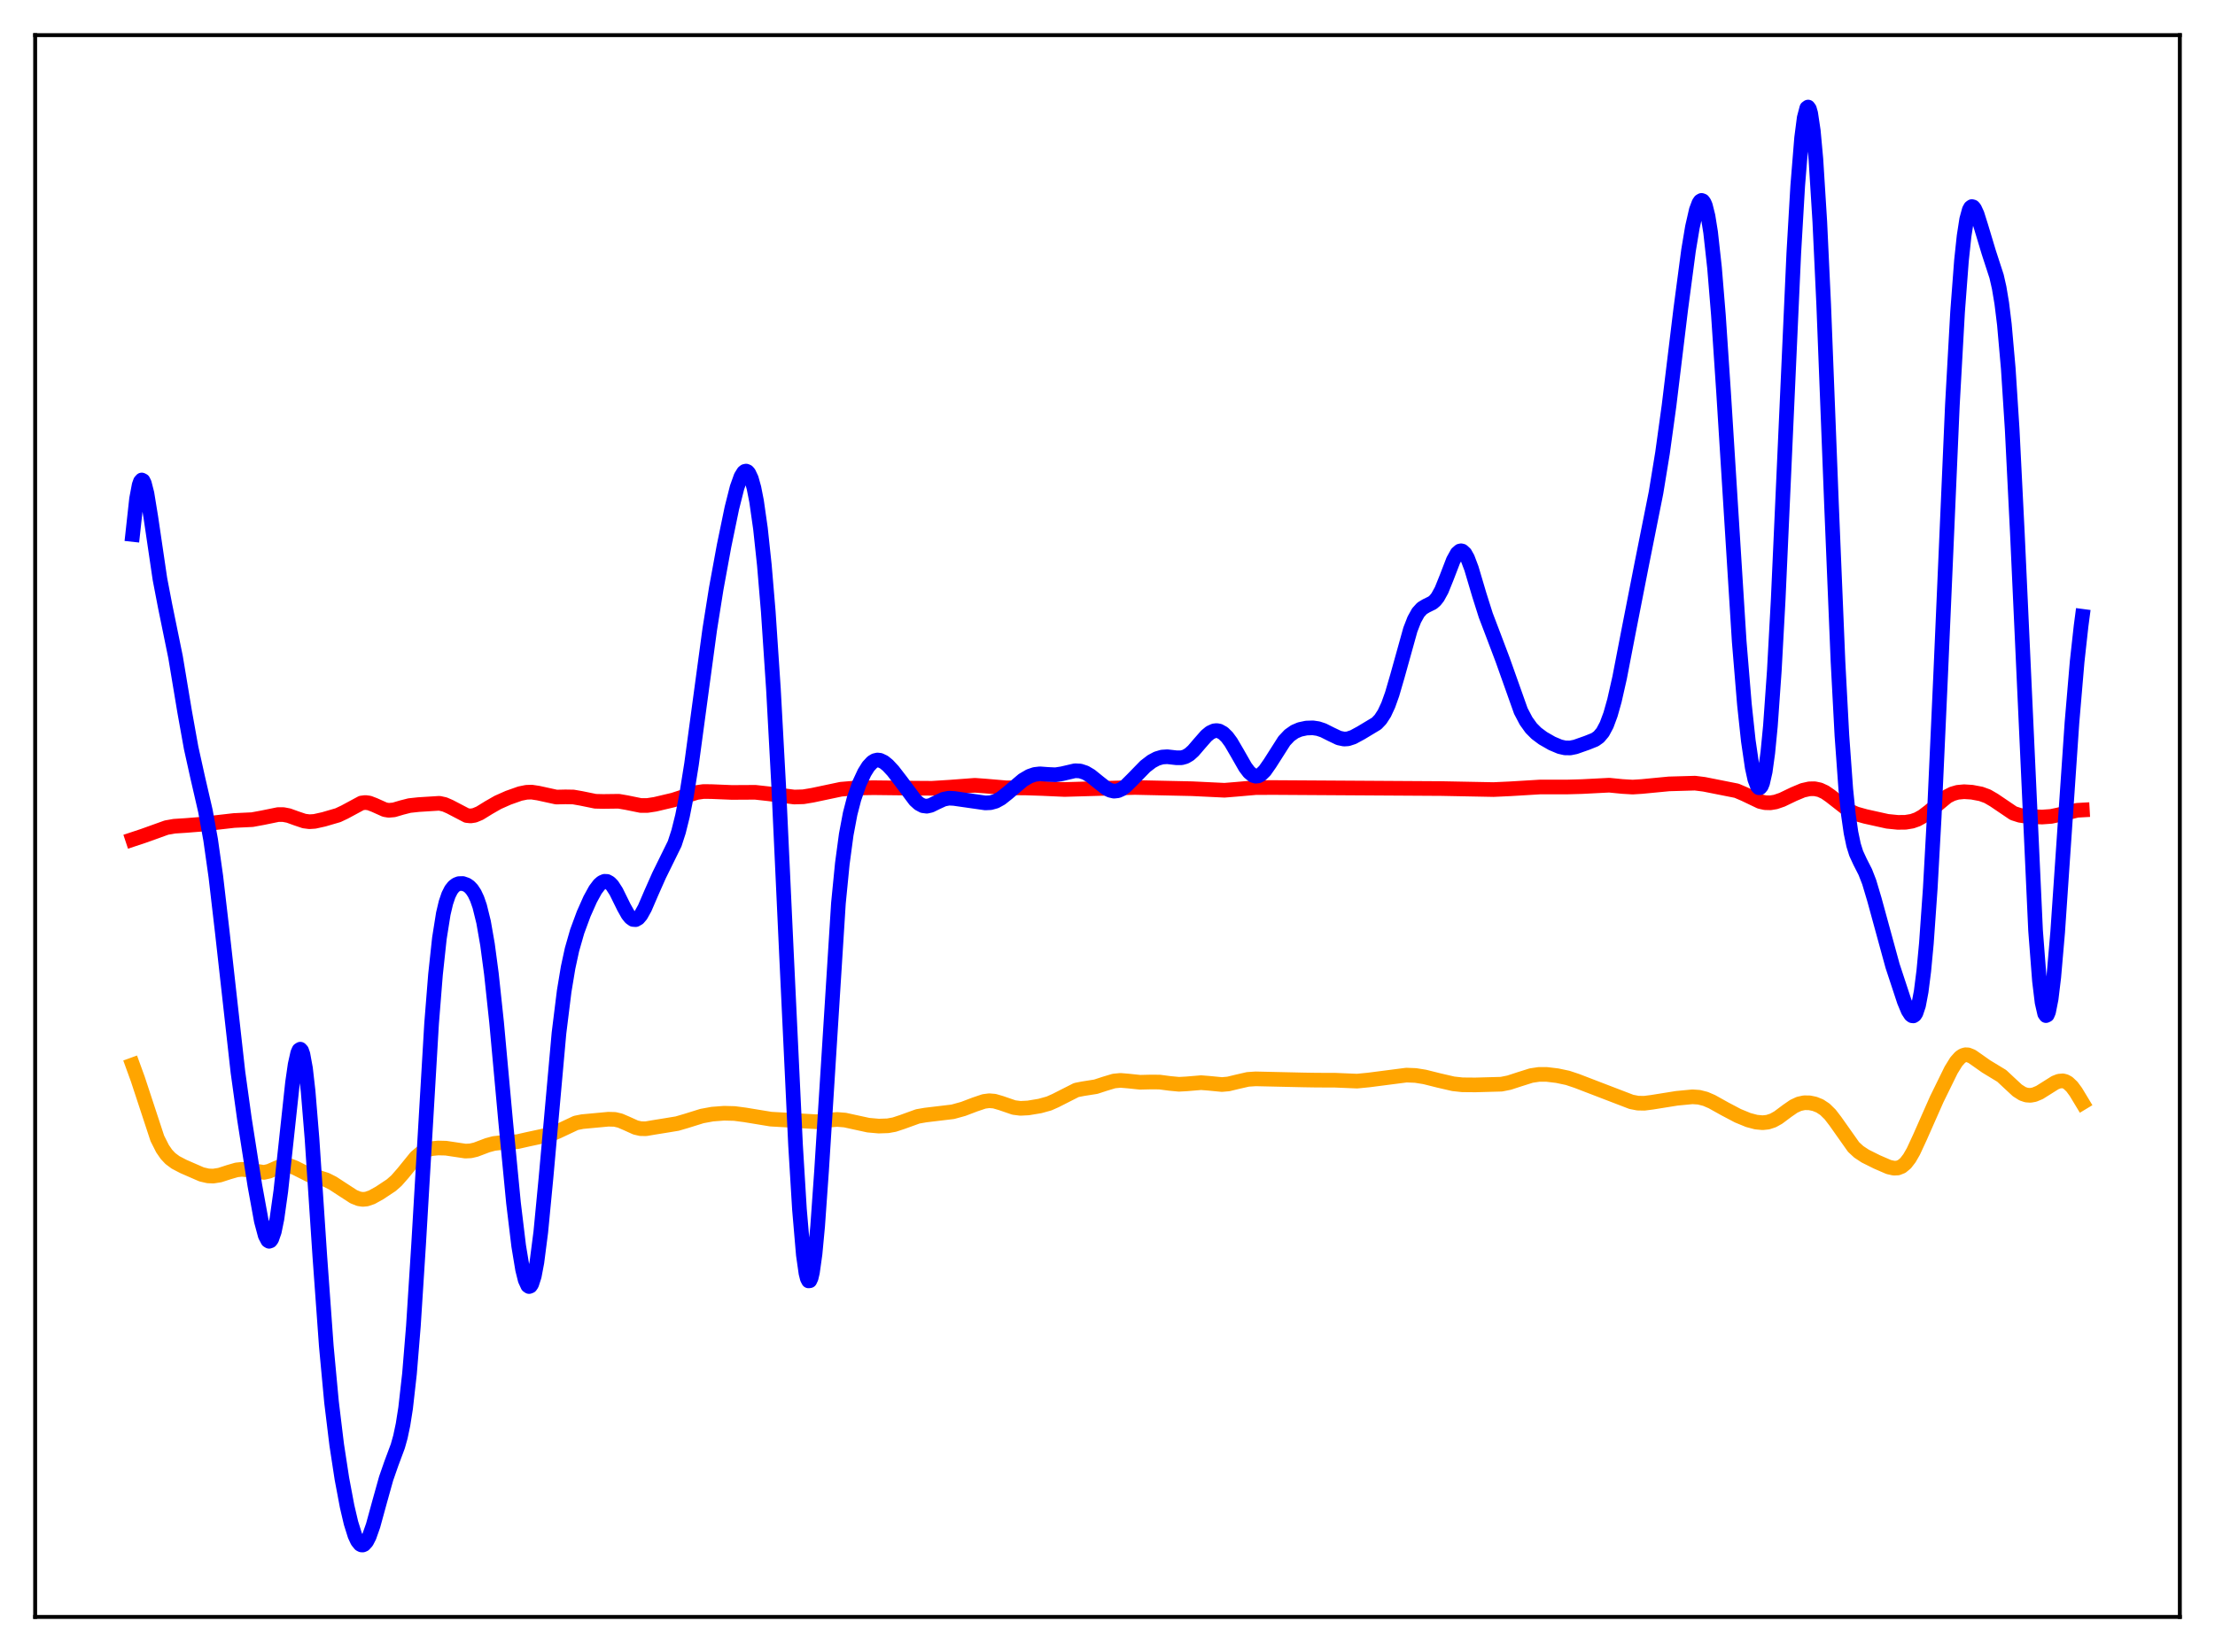 <?xml version="1.0" encoding="utf-8" standalone="no"?>
<!DOCTYPE svg PUBLIC "-//W3C//DTD SVG 1.1//EN"
  "http://www.w3.org/Graphics/SVG/1.1/DTD/svg11.dtd">
<svg xmlns:xlink="http://www.w3.org/1999/xlink" width="453.6pt" height="338.4pt" viewBox="0 0 453.6 338.4" xmlns="http://www.w3.org/2000/svg" version="1.1">
 <defs>
  <style type="text/css">*{stroke-linejoin: round; stroke-linecap: butt}</style>
 </defs>
 <g id="figure_1">
  <g id="patch_1">
   <path d="M 0 338.4 
L 453.6 338.4 
L 453.6 0 
L 0 0 
z
" style="fill: #ffffff"/>
  </g>
  <g id="axes_1">
   <g id="patch_2">
    <path d="M 7.2 331.2 
L 446.4 331.2 
L 446.4 7.2 
L 7.2 7.2 
z
" style="fill: #ffffff"/>
   </g>
   <g id="matplotlib.axis_1"/>
   <g id="matplotlib.axis_2"/>
   <g id="line2d_1">
    <path d="M 27.164 218.125 
L 28.228 221.05 
L 32.221 233.186 
L 33.286 235.293 
L 34.084 236.449 
L 34.883 237.3 
L 35.948 238.095 
L 37.545 238.929 
L 41.271 240.553 
L 42.602 240.862 
L 43.667 240.905 
L 44.998 240.7 
L 46.861 240.097 
L 48.458 239.633 
L 49.523 239.523 
L 50.588 239.613 
L 54.048 240.142 
L 55.113 239.906 
L 56.71 239.208 
L 57.775 238.803 
L 58.573 238.687 
L 59.372 238.784 
L 60.436 239.208 
L 63.364 240.684 
L 65.228 241.169 
L 66.825 241.68 
L 68.156 242.35 
L 70.019 243.567 
L 72.415 245.123 
L 73.479 245.553 
L 74.278 245.675 
L 75.076 245.603 
L 76.141 245.237 
L 77.738 244.351 
L 80.134 242.76 
L 81.199 241.819 
L 82.529 240.302 
L 85.191 237.022 
L 86.256 236.126 
L 87.321 235.57 
L 88.385 235.282 
L 89.716 235.147 
L 91.313 235.186 
L 93.177 235.465 
L 95.306 235.783 
L 96.371 235.732 
L 97.436 235.486 
L 99.831 234.581 
L 101.162 234.22 
L 102.493 234.073 
L 105.953 233.854 
L 108.083 233.37 
L 110.745 232.802 
L 112.874 232.309 
L 114.205 231.767 
L 117.932 230.014 
L 119.263 229.747 
L 124.586 229.252 
L 125.917 229.29 
L 126.982 229.542 
L 128.313 230.112 
L 130.176 230.954 
L 131.241 231.195 
L 132.305 231.199 
L 133.903 230.928 
L 136.564 230.499 
L 138.694 230.146 
L 140.557 229.599 
L 143.751 228.603 
L 145.881 228.212 
L 148.276 228.029 
L 150.406 228.083 
L 152.535 228.362 
L 157.859 229.237 
L 167.175 229.768 
L 169.571 229.452 
L 171.434 229.3 
L 173.031 229.428 
L 174.895 229.836 
L 177.823 230.472 
L 179.952 230.661 
L 181.815 230.599 
L 183.146 230.358 
L 184.743 229.832 
L 187.937 228.676 
L 189.535 228.398 
L 195.124 227.731 
L 197.254 227.143 
L 199.649 226.234 
L 201.513 225.606 
L 202.577 225.466 
L 203.642 225.555 
L 204.973 225.941 
L 207.635 226.856 
L 208.966 227.026 
L 210.563 226.944 
L 212.959 226.546 
L 214.822 226.031 
L 216.153 225.44 
L 220.412 223.278 
L 221.743 223.015 
L 224.404 222.595 
L 226.268 221.986 
L 228.131 221.428 
L 229.462 221.3 
L 231.059 221.433 
L 233.455 221.685 
L 235.584 221.634 
L 237.447 221.644 
L 239.577 221.922 
L 241.44 222.098 
L 243.037 222.01 
L 245.965 221.764 
L 247.562 221.891 
L 250.224 222.149 
L 251.555 222.031 
L 253.418 221.581 
L 255.548 221.092 
L 257.145 220.986 
L 266.993 221.209 
L 269.655 221.251 
L 273.382 221.262 
L 277.907 221.451 
L 280.303 221.217 
L 288.022 220.219 
L 289.885 220.293 
L 291.748 220.59 
L 294.676 221.323 
L 297.604 221.999 
L 299.468 222.203 
L 302.129 222.227 
L 307.453 222.081 
L 309.05 221.762 
L 311.18 221.066 
L 313.575 220.312 
L 315.172 220.073 
L 316.769 220.079 
L 318.899 220.335 
L 321.028 220.785 
L 322.892 221.406 
L 329.014 223.759 
L 331.409 224.677 
L 334.071 225.699 
L 335.402 225.959 
L 336.733 225.985 
L 338.33 225.779 
L 343.388 224.968 
L 346.582 224.663 
L 347.913 224.752 
L 349.244 225.086 
L 350.575 225.659 
L 353.236 227.142 
L 355.898 228.545 
L 358.028 229.42 
L 359.625 229.844 
L 360.956 229.969 
L 362.02 229.856 
L 363.085 229.508 
L 364.15 228.917 
L 366.013 227.527 
L 367.344 226.607 
L 368.409 226.112 
L 369.473 225.882 
L 370.538 225.893 
L 371.603 226.108 
L 372.668 226.534 
L 373.732 227.237 
L 374.797 228.286 
L 375.862 229.674 
L 379.588 234.95 
L 380.653 235.935 
L 381.984 236.813 
L 384.38 238.006 
L 386.775 239.044 
L 387.84 239.283 
L 388.639 239.245 
L 389.437 238.932 
L 390.236 238.274 
L 391.034 237.239 
L 391.833 235.85 
L 393.164 232.976 
L 396.624 225.151 
L 399.552 219.181 
L 400.617 217.461 
L 401.415 216.569 
L 401.948 216.21 
L 402.48 216.048 
L 403.012 216.07 
L 403.811 216.388 
L 404.876 217.129 
L 406.739 218.443 
L 409.933 220.382 
L 411.53 221.879 
L 413.127 223.358 
L 414.192 224.035 
L 414.991 224.306 
L 415.789 224.364 
L 416.588 224.223 
L 417.652 223.783 
L 419.249 222.782 
L 420.847 221.774 
L 421.645 221.459 
L 422.444 221.392 
L 422.976 221.528 
L 423.508 221.825 
L 424.307 222.581 
L 425.105 223.663 
L 426.436 225.869 
L 426.436 225.869 
" clip-path="url(#pd625d04ca4)" style="fill: none; stroke: #ffa500; stroke-width: 3; stroke-linecap: square"/>
   </g>
   <g id="line2d_2">
    <path d="M 27.164 171.947 
L 29.293 171.241 
L 34.084 169.522 
L 35.681 169.239 
L 38.077 169.085 
L 41.271 168.829 
L 47.926 168.067 
L 51.652 167.891 
L 53.782 167.499 
L 56.976 166.847 
L 58.041 166.857 
L 59.105 167.061 
L 60.703 167.639 
L 62.3 168.177 
L 63.364 168.315 
L 64.429 168.245 
L 66.292 167.831 
L 69.22 166.978 
L 70.551 166.351 
L 74.012 164.485 
L 74.81 164.379 
L 75.609 164.484 
L 76.673 164.891 
L 78.803 165.846 
L 79.601 165.98 
L 80.666 165.889 
L 82.263 165.417 
L 83.86 165.009 
L 85.724 164.808 
L 89.983 164.541 
L 91.047 164.776 
L 92.112 165.237 
L 95.572 167.046 
L 96.371 167.132 
L 97.169 167.01 
L 98.234 166.569 
L 100.097 165.42 
L 101.961 164.352 
L 104.09 163.407 
L 106.486 162.558 
L 107.817 162.287 
L 108.881 162.253 
L 110.212 162.454 
L 113.939 163.267 
L 115.802 163.226 
L 117.399 163.251 
L 118.996 163.531 
L 121.924 164.128 
L 123.521 164.166 
L 126.716 164.125 
L 128.313 164.401 
L 131.241 164.995 
L 132.572 164.989 
L 134.169 164.744 
L 137.895 163.864 
L 140.291 163.077 
L 142.687 162.329 
L 144.017 162.136 
L 145.615 162.143 
L 149.873 162.318 
L 154.665 162.29 
L 157.327 162.583 
L 162.65 163.26 
L 164.513 163.205 
L 166.377 162.895 
L 172.233 161.659 
L 175.161 161.413 
L 178.887 161.346 
L 187.405 161.445 
L 190.865 161.468 
L 194.592 161.235 
L 199.649 160.855 
L 201.779 161.009 
L 206.038 161.373 
L 210.031 161.398 
L 213.491 161.512 
L 218.016 161.715 
L 224.138 161.539 
L 232.39 161.299 
L 244.102 161.553 
L 250.756 161.872 
L 253.152 161.678 
L 257.145 161.328 
L 260.871 161.313 
L 295.209 161.524 
L 305.856 161.731 
L 309.316 161.57 
L 315.439 161.201 
L 320.762 161.208 
L 323.956 161.119 
L 329.546 160.832 
L 332.208 161.095 
L 334.337 161.222 
L 336.201 161.105 
L 341.791 160.568 
L 347.114 160.417 
L 348.977 160.652 
L 355.632 161.971 
L 357.229 162.653 
L 360.423 164.179 
L 361.488 164.418 
L 362.553 164.443 
L 363.617 164.265 
L 364.948 163.808 
L 367.344 162.656 
L 369.207 161.877 
L 370.538 161.578 
L 371.603 161.559 
L 372.668 161.782 
L 373.732 162.273 
L 374.797 163.01 
L 378.79 166.127 
L 380.121 166.705 
L 381.984 167.229 
L 386.509 168.234 
L 388.639 168.449 
L 390.236 168.43 
L 391.567 168.21 
L 392.631 167.834 
L 393.696 167.246 
L 395.027 166.236 
L 398.753 163.144 
L 399.818 162.605 
L 400.883 162.293 
L 402.214 162.169 
L 403.811 162.269 
L 405.674 162.621 
L 407.005 163.109 
L 408.336 163.882 
L 412.329 166.583 
L 413.66 167.008 
L 415.257 167.232 
L 418.185 167.359 
L 420.048 167.225 
L 421.645 166.887 
L 425.372 165.976 
L 426.436 165.916 
L 426.436 165.916 
" clip-path="url(#pd625d04ca4)" style="fill: none; stroke: #ff0000; stroke-width: 3; stroke-linecap: square"/>
   </g>
   <g id="line2d_3">
    <path d="M 27.164 109.476 
L 27.962 102.187 
L 28.495 99.355 
L 28.761 98.613 
L 29.027 98.317 
L 29.293 98.45 
L 29.559 98.981 
L 30.092 101.066 
L 30.89 105.961 
L 32.753 118.612 
L 33.818 124.161 
L 35.948 134.58 
L 37.811 145.777 
L 39.142 153.196 
L 40.473 159.2 
L 42.07 166.127 
L 43.135 172.016 
L 44.199 179.542 
L 45.53 190.993 
L 48.724 219.588 
L 50.055 229.199 
L 52.185 242.798 
L 53.516 250.105 
L 54.314 253.083 
L 54.847 254.1 
L 55.113 254.258 
L 55.379 254.161 
L 55.645 253.8 
L 56.177 252.264 
L 56.71 249.66 
L 57.508 243.966 
L 58.573 234.11 
L 59.904 221.755 
L 60.436 218.066 
L 60.969 215.679 
L 61.235 215.076 
L 61.501 214.907 
L 61.767 215.194 
L 62.033 215.949 
L 62.566 218.858 
L 63.098 223.529 
L 63.897 233.249 
L 65.494 257.326 
L 66.825 275.749 
L 67.889 287.186 
L 68.954 295.953 
L 70.019 302.901 
L 71.084 308.563 
L 71.882 311.97 
L 72.681 314.515 
L 73.213 315.658 
L 73.745 316.316 
L 74.012 316.457 
L 74.278 316.473 
L 74.544 316.363 
L 75.076 315.779 
L 75.609 314.744 
L 76.407 312.484 
L 77.738 307.629 
L 79.069 302.864 
L 80.134 299.803 
L 81.465 296.231 
L 81.997 294.335 
L 82.529 291.819 
L 83.062 288.444 
L 83.86 281.361 
L 84.659 271.603 
L 85.724 254.905 
L 88.385 209.64 
L 89.184 199.613 
L 89.983 192.188 
L 90.781 187.162 
L 91.313 184.909 
L 91.846 183.334 
L 92.378 182.276 
L 92.911 181.599 
L 93.443 181.197 
L 93.975 180.994 
L 94.774 180.972 
L 95.572 181.248 
L 96.105 181.616 
L 96.637 182.174 
L 97.169 182.979 
L 97.702 184.105 
L 98.234 185.636 
L 99.033 188.88 
L 99.831 193.458 
L 100.63 199.455 
L 101.695 209.427 
L 103.558 229.808 
L 105.155 246.384 
L 106.22 255.214 
L 107.018 260.04 
L 107.551 262.188 
L 108.083 263.348 
L 108.349 263.528 
L 108.615 263.426 
L 108.881 263.037 
L 109.414 261.381 
L 109.946 258.571 
L 110.745 252.371 
L 111.809 241.291 
L 114.471 211.617 
L 115.536 203.025 
L 116.335 198.206 
L 117.133 194.519 
L 118.198 190.801 
L 119.529 187.195 
L 120.86 184.201 
L 121.924 182.265 
L 122.723 181.208 
L 123.255 180.749 
L 123.788 180.521 
L 124.32 180.546 
L 124.852 180.834 
L 125.385 181.379 
L 126.183 182.617 
L 127.78 185.855 
L 128.579 187.281 
L 129.111 187.957 
L 129.644 188.335 
L 130.176 188.375 
L 130.708 188.071 
L 131.241 187.443 
L 132.039 186.008 
L 133.37 182.917 
L 134.967 179.313 
L 138.161 172.817 
L 138.96 170.352 
L 139.759 167.15 
L 140.557 163.113 
L 141.622 156.464 
L 143.219 144.631 
L 145.348 128.897 
L 146.679 120.535 
L 148.276 111.821 
L 149.873 104.086 
L 150.938 99.864 
L 151.737 97.629 
L 152.269 96.761 
L 152.535 96.548 
L 152.801 96.495 
L 153.068 96.61 
L 153.334 96.902 
L 153.866 98.039 
L 154.399 99.946 
L 154.931 102.651 
L 155.729 108.244 
L 156.528 115.742 
L 157.327 125.242 
L 158.391 141.19 
L 159.456 160.836 
L 161.053 195.286 
L 162.916 234.571 
L 163.715 247.695 
L 164.513 257.04 
L 165.046 260.785 
L 165.312 261.853 
L 165.578 262.371 
L 165.844 262.337 
L 166.111 261.753 
L 166.377 260.63 
L 166.909 256.838 
L 167.441 251.175 
L 168.24 239.885 
L 171.7 184.989 
L 172.499 176.874 
L 173.297 170.931 
L 174.096 166.686 
L 174.895 163.597 
L 175.959 160.548 
L 177.024 158.255 
L 177.823 156.977 
L 178.621 156.12 
L 179.153 155.798 
L 179.686 155.673 
L 180.218 155.731 
L 181.017 156.111 
L 181.815 156.761 
L 182.88 157.907 
L 184.477 159.98 
L 187.405 163.894 
L 188.204 164.615 
L 189.002 165.038 
L 189.801 165.14 
L 190.599 164.961 
L 191.93 164.308 
L 193.261 163.698 
L 194.326 163.493 
L 195.391 163.55 
L 201.779 164.465 
L 202.844 164.416 
L 203.908 164.119 
L 204.973 163.533 
L 206.304 162.479 
L 209.498 159.773 
L 210.829 158.995 
L 211.894 158.63 
L 212.959 158.507 
L 214.556 158.625 
L 216.153 158.698 
L 217.484 158.492 
L 220.145 157.873 
L 221.21 157.927 
L 222.275 158.277 
L 223.34 158.909 
L 224.937 160.2 
L 226.534 161.456 
L 227.332 161.874 
L 228.131 162.058 
L 228.929 161.972 
L 229.728 161.617 
L 230.527 161.028 
L 231.857 159.714 
L 234.519 156.979 
L 235.85 155.957 
L 236.915 155.39 
L 237.98 155.073 
L 239.044 155.004 
L 240.908 155.215 
L 241.972 155.211 
L 242.771 154.987 
L 243.569 154.513 
L 244.368 153.794 
L 245.699 152.241 
L 247.03 150.725 
L 247.828 150.067 
L 248.627 149.702 
L 249.159 149.644 
L 249.692 149.742 
L 250.49 150.182 
L 251.289 150.962 
L 252.087 152.046 
L 253.418 154.327 
L 255.015 157.124 
L 255.814 158.182 
L 256.612 158.829 
L 257.145 158.991 
L 257.677 158.93 
L 258.209 158.652 
L 259.008 157.876 
L 260.073 156.351 
L 263.001 151.751 
L 264.065 150.621 
L 265.13 149.87 
L 266.195 149.418 
L 267.526 149.133 
L 268.857 149.088 
L 269.921 149.246 
L 270.986 149.598 
L 272.583 150.401 
L 274.18 151.162 
L 275.245 151.386 
L 276.044 151.334 
L 277.108 150.984 
L 278.705 150.117 
L 281.9 148.195 
L 282.698 147.359 
L 283.497 146.129 
L 284.295 144.408 
L 285.094 142.173 
L 286.159 138.523 
L 288.82 128.974 
L 289.619 126.92 
L 290.417 125.479 
L 291.216 124.602 
L 292.015 124.12 
L 293.345 123.463 
L 293.878 123.005 
L 294.41 122.337 
L 295.209 120.887 
L 296.273 118.251 
L 297.604 114.789 
L 298.403 113.346 
L 298.935 112.878 
L 299.201 112.819 
L 299.468 112.882 
L 300 113.372 
L 300.532 114.32 
L 301.331 116.431 
L 302.928 121.817 
L 304.259 126.027 
L 305.856 130.217 
L 307.719 135.146 
L 311.446 145.636 
L 312.511 147.669 
L 313.575 149.147 
L 314.64 150.215 
L 315.971 151.208 
L 317.834 152.276 
L 319.431 152.949 
L 320.496 153.193 
L 321.561 153.207 
L 322.625 152.991 
L 325.021 152.147 
L 326.618 151.505 
L 327.417 150.939 
L 328.215 149.991 
L 329.014 148.495 
L 329.812 146.343 
L 330.611 143.509 
L 331.676 138.807 
L 333.539 129.159 
L 336.201 115.576 
L 339.129 100.904 
L 340.46 92.768 
L 341.791 83.108 
L 344.186 63.375 
L 345.783 51.303 
L 346.582 46.511 
L 347.38 43.013 
L 347.913 41.593 
L 348.179 41.204 
L 348.445 41.048 
L 348.711 41.141 
L 348.977 41.497 
L 349.244 42.128 
L 349.776 44.255 
L 350.308 47.579 
L 351.107 54.813 
L 351.905 64.533 
L 352.97 80.466 
L 356.164 131.403 
L 357.229 144.269 
L 358.028 151.731 
L 358.826 157.184 
L 359.359 159.634 
L 359.891 161.055 
L 360.157 161.35 
L 360.423 161.349 
L 360.689 161.035 
L 360.956 160.391 
L 361.488 158.044 
L 362.02 154.18 
L 362.553 148.704 
L 363.351 137.423 
L 364.15 122.746 
L 365.481 93.141 
L 367.344 51.824 
L 368.143 38.108 
L 368.941 28.257 
L 369.473 24.138 
L 370.006 22.12 
L 370.272 21.927 
L 370.538 22.291 
L 370.804 23.219 
L 371.337 26.779 
L 371.869 32.604 
L 372.668 45.393 
L 373.466 62.384 
L 375.063 103.302 
L 376.394 135.51 
L 377.193 150.611 
L 377.991 161.658 
L 378.524 166.851 
L 379.056 170.56 
L 379.588 173.096 
L 380.121 174.804 
L 380.919 176.531 
L 381.984 178.623 
L 382.783 180.678 
L 383.847 184.243 
L 387.574 197.862 
L 389.969 205.125 
L 390.768 207.042 
L 391.3 207.859 
L 391.567 208.06 
L 391.833 208.086 
L 392.099 207.912 
L 392.365 207.508 
L 392.897 205.91 
L 393.43 203.094 
L 393.962 198.901 
L 394.495 193.231 
L 395.293 181.908 
L 396.092 167.438 
L 397.423 138.137 
L 399.818 83.018 
L 400.883 63.89 
L 401.681 53.371 
L 402.214 48.36 
L 402.746 44.931 
L 403.279 42.975 
L 403.545 42.496 
L 403.811 42.311 
L 404.077 42.389 
L 404.343 42.695 
L 404.876 43.845 
L 405.674 46.382 
L 407.271 51.686 
L 408.868 56.592 
L 409.401 58.938 
L 409.933 62.126 
L 410.465 66.439 
L 411.264 75.488 
L 412.063 87.907 
L 413.127 109.237 
L 416.854 190.606 
L 417.652 200.914 
L 418.185 205.319 
L 418.717 207.647 
L 418.983 208.029 
L 419.249 207.899 
L 419.516 207.27 
L 420.048 204.587 
L 420.58 200.181 
L 421.379 190.949 
L 422.71 171.452 
L 424.307 148.02 
L 425.372 135.498 
L 426.17 128.257 
L 426.436 126.24 
L 426.436 126.24 
" clip-path="url(#pd625d04ca4)" style="fill: none; stroke: #0000ff; stroke-width: 3; stroke-linecap: square"/>
   </g>
   <g id="patch_3">
    <path d="M 7.2 331.2 
L 7.2 7.2 
" style="fill: none; stroke: #000000; stroke-width: 0.8; stroke-linejoin: miter; stroke-linecap: square"/>
   </g>
   <g id="patch_4">
    <path d="M 446.4 331.2 
L 446.4 7.2 
" style="fill: none; stroke: #000000; stroke-width: 0.8; stroke-linejoin: miter; stroke-linecap: square"/>
   </g>
   <g id="patch_5">
    <path d="M 7.2 331.2 
L 446.4 331.2 
" style="fill: none; stroke: #000000; stroke-width: 0.8; stroke-linejoin: miter; stroke-linecap: square"/>
   </g>
   <g id="patch_6">
    <path d="M 7.2 7.2 
L 446.4 7.2 
" style="fill: none; stroke: #000000; stroke-width: 0.8; stroke-linejoin: miter; stroke-linecap: square"/>
   </g>
  </g>
 </g>
 <defs>
  <clipPath id="pd625d04ca4">
   <rect x="7.2" y="7.2" width="439.2" height="324"/>
  </clipPath>
 </defs>
</svg>
